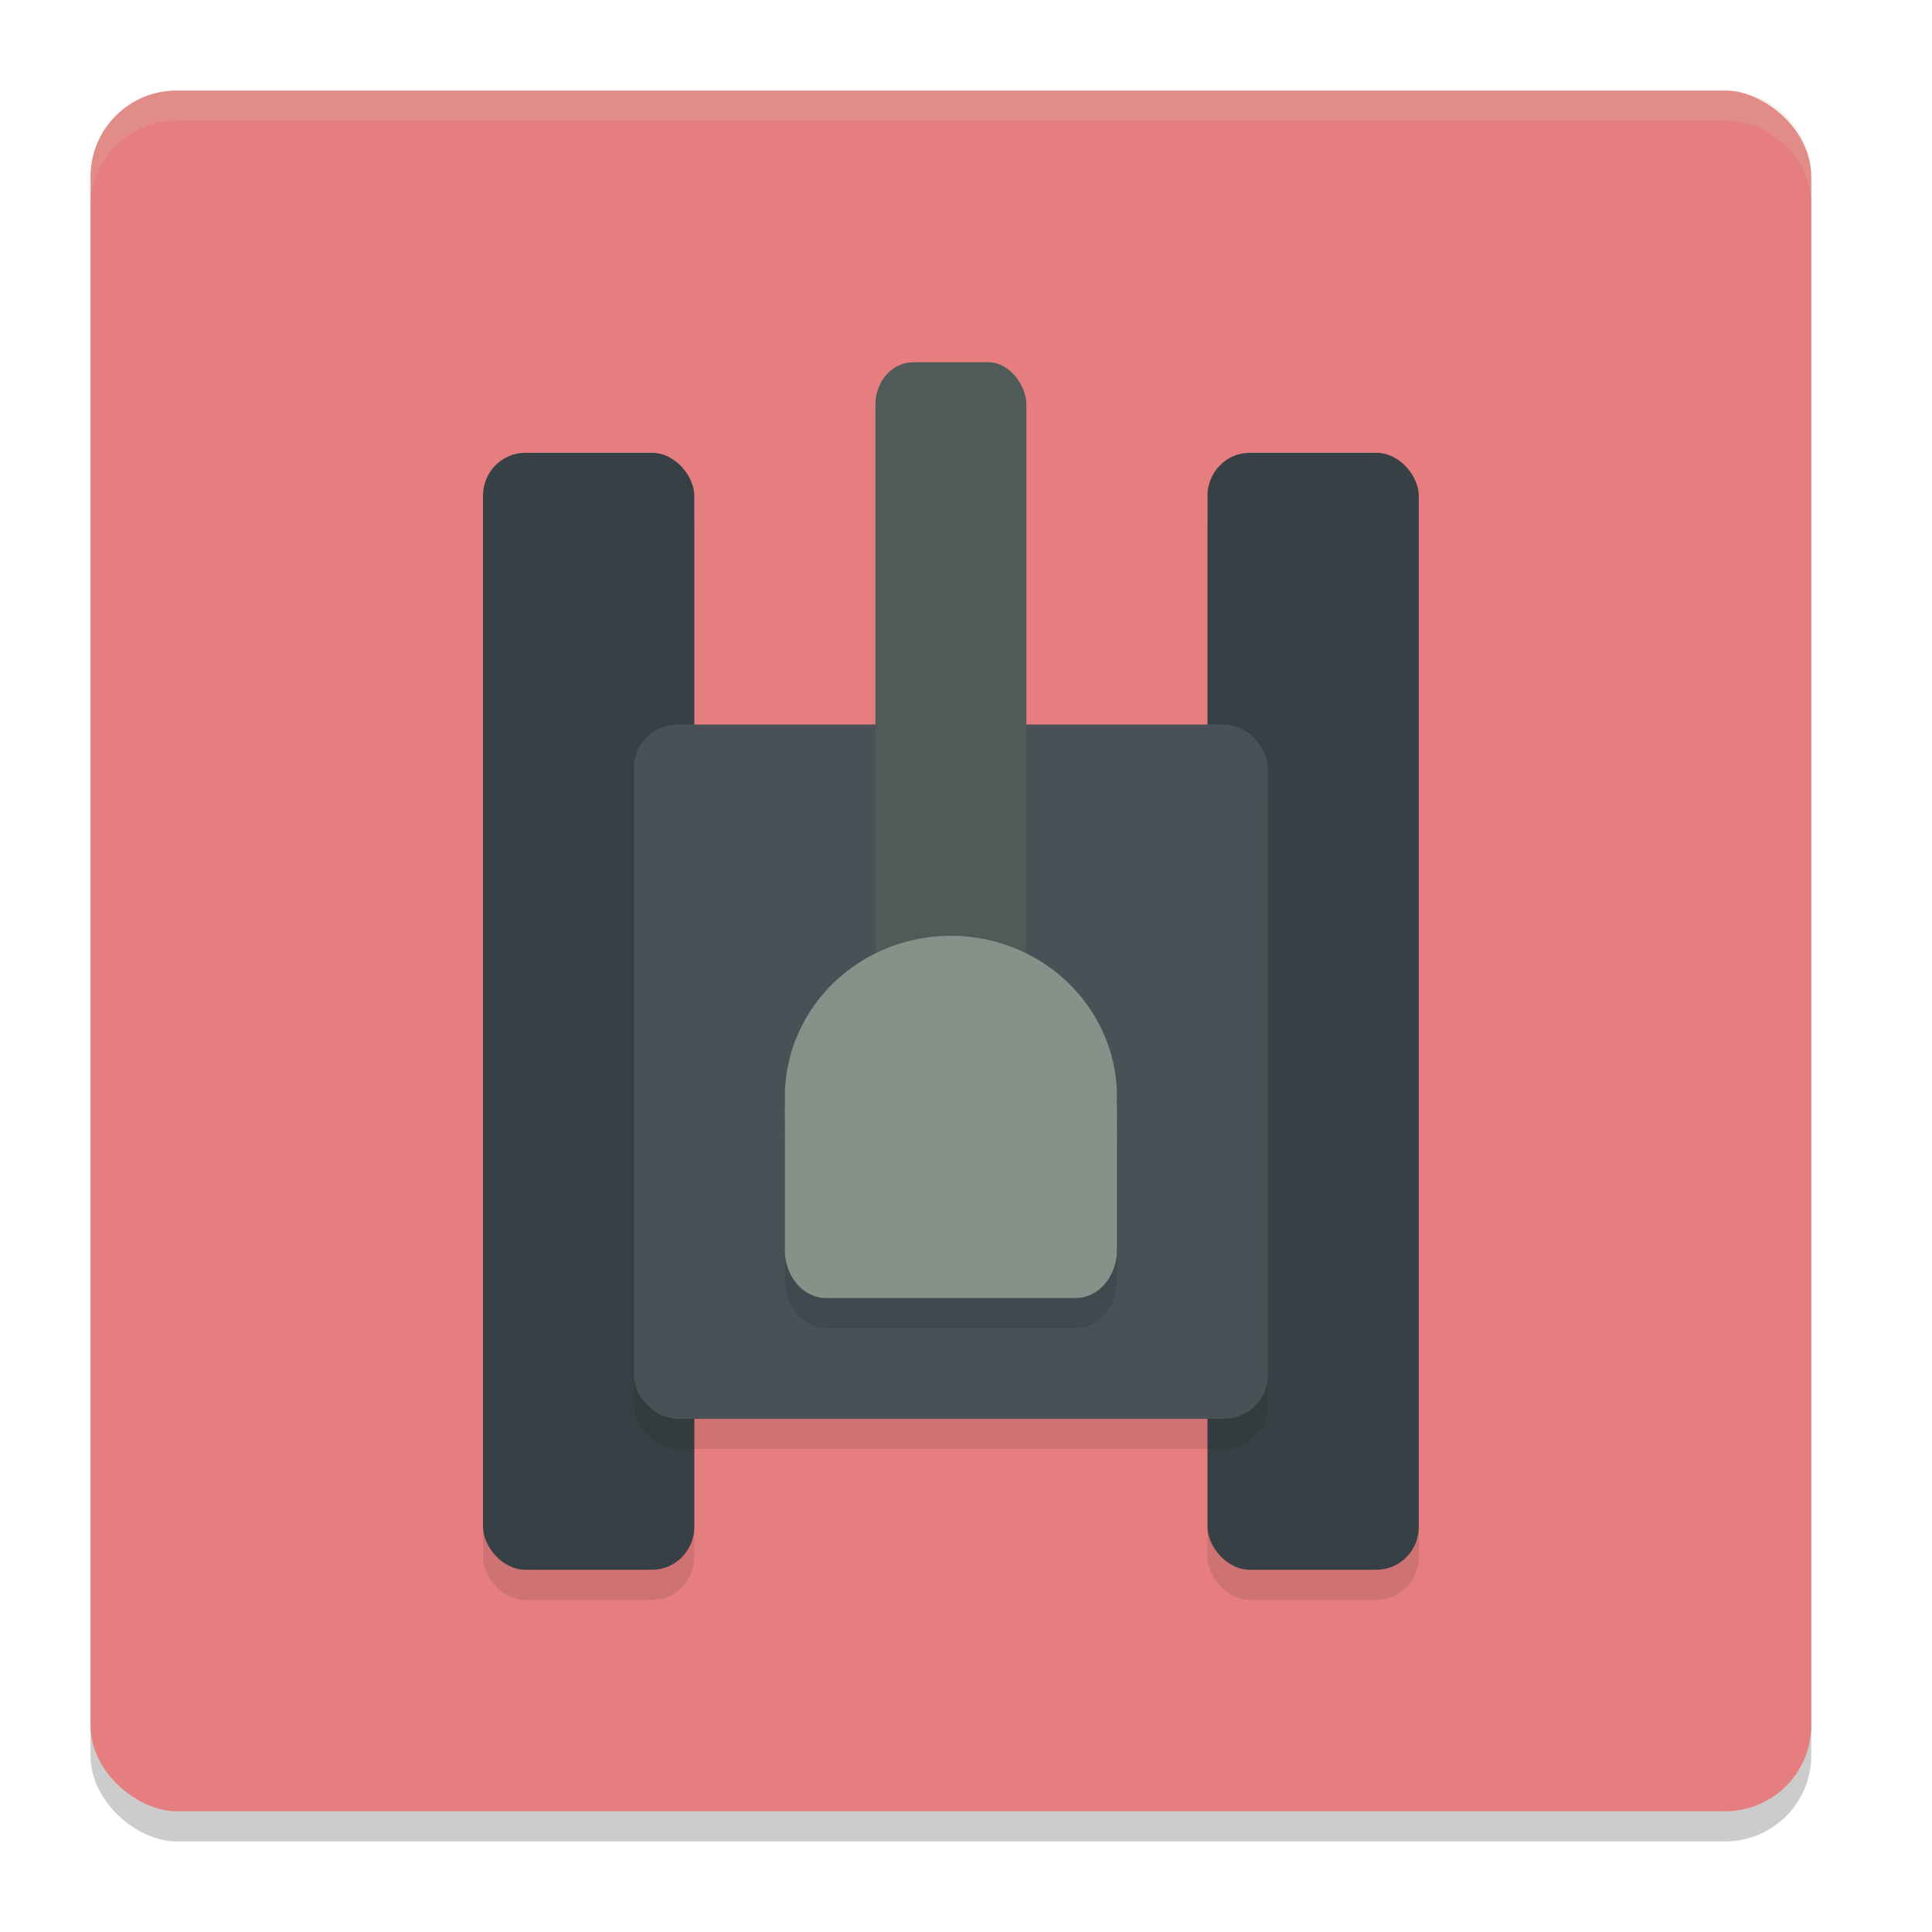 <svg xmlns="http://www.w3.org/2000/svg" width="64" height="64" version="1">
 <rect style="opacity:0.2" width="57" height="57" x="-61" y="-60" rx="2.85" ry="2.85" transform="matrix(0,-1,-1,0,0,0)"/>
 <rect style="fill:#e67e80" width="57" height="57" x="-60" y="-60" rx="2.85" ry="2.85" transform="matrix(0,-1,-1,0,0,0)"/>
 <rect style="opacity:0.1" width="7" height="37" x="40" y="16" rx="1.4" ry="1.423"/>
 <rect style="opacity:0.1" width="7" height="37" x="16" y="16" rx="1.4" ry="1.423"/>
 <rect style="fill:#374145" width="7" height="37" x="16" y="15" rx="1.4" ry="1.423"/>
 <rect style="fill:#374145" width="7" height="37" x="40" y="15" rx="1.4" ry="1.423"/>
 <rect style="opacity:0.1" width="21" height="23" x="21" y="25" rx="1.469" ry="1.425"/>
 <rect style="fill:#495156" width="21" height="23" x="21" y="24" rx="1.469" ry="1.425"/>
 <rect style="fill:#4f5b58" width="5" height="21" x="29" y="12" rx="1.25" ry="1.4"/>
 <path style="opacity:0.1" d="m 31.5,32 a 5.5,5.333 0 0 0 -5.5,5.333 5.5,5.333 0 0 0 0.008,0.221 C 26.008,37.57 26,37.583 26,37.599 v 4.802 C 26,43.287 26.613,44 27.375,44 h 8.25 C 36.387,44 37,43.287 37,42.401 v -4.802 c 0,-0.021 -0.01,-0.039 -0.011,-0.06 A 5.5,5.333 0 0 0 37,37.333 5.5,5.333 0 0 0 31.5,32 Z"/>
 <path style="fill:#859289" d="m 31.5,31 a 5.5,5.333 0 0 0 -5.5,5.333 5.5,5.333 0 0 0 0.008,0.221 C 26.008,36.57 26,36.583 26,36.599 v 4.802 C 26,42.287 26.613,43 27.375,43 h 8.25 C 36.387,43 37,42.287 37,41.401 v -4.802 c 0,-0.021 -0.01,-0.039 -0.011,-0.06 A 5.5,5.333 0 0 0 37,36.333 5.5,5.333 0 0 0 31.5,31 Z"/>
 <path style="fill:#d3c6aa;opacity:0.2" d="M 5.85 3 C 4.271 3 3 4.271 3 5.85 L 3 6.85 C 3 5.271 4.271 4 5.85 4 L 57.15 4 C 58.729 4 60 5.271 60 6.85 L 60 5.85 C 60 4.271 58.729 3 57.15 3 L 5.85 3 z"/>
</svg>
